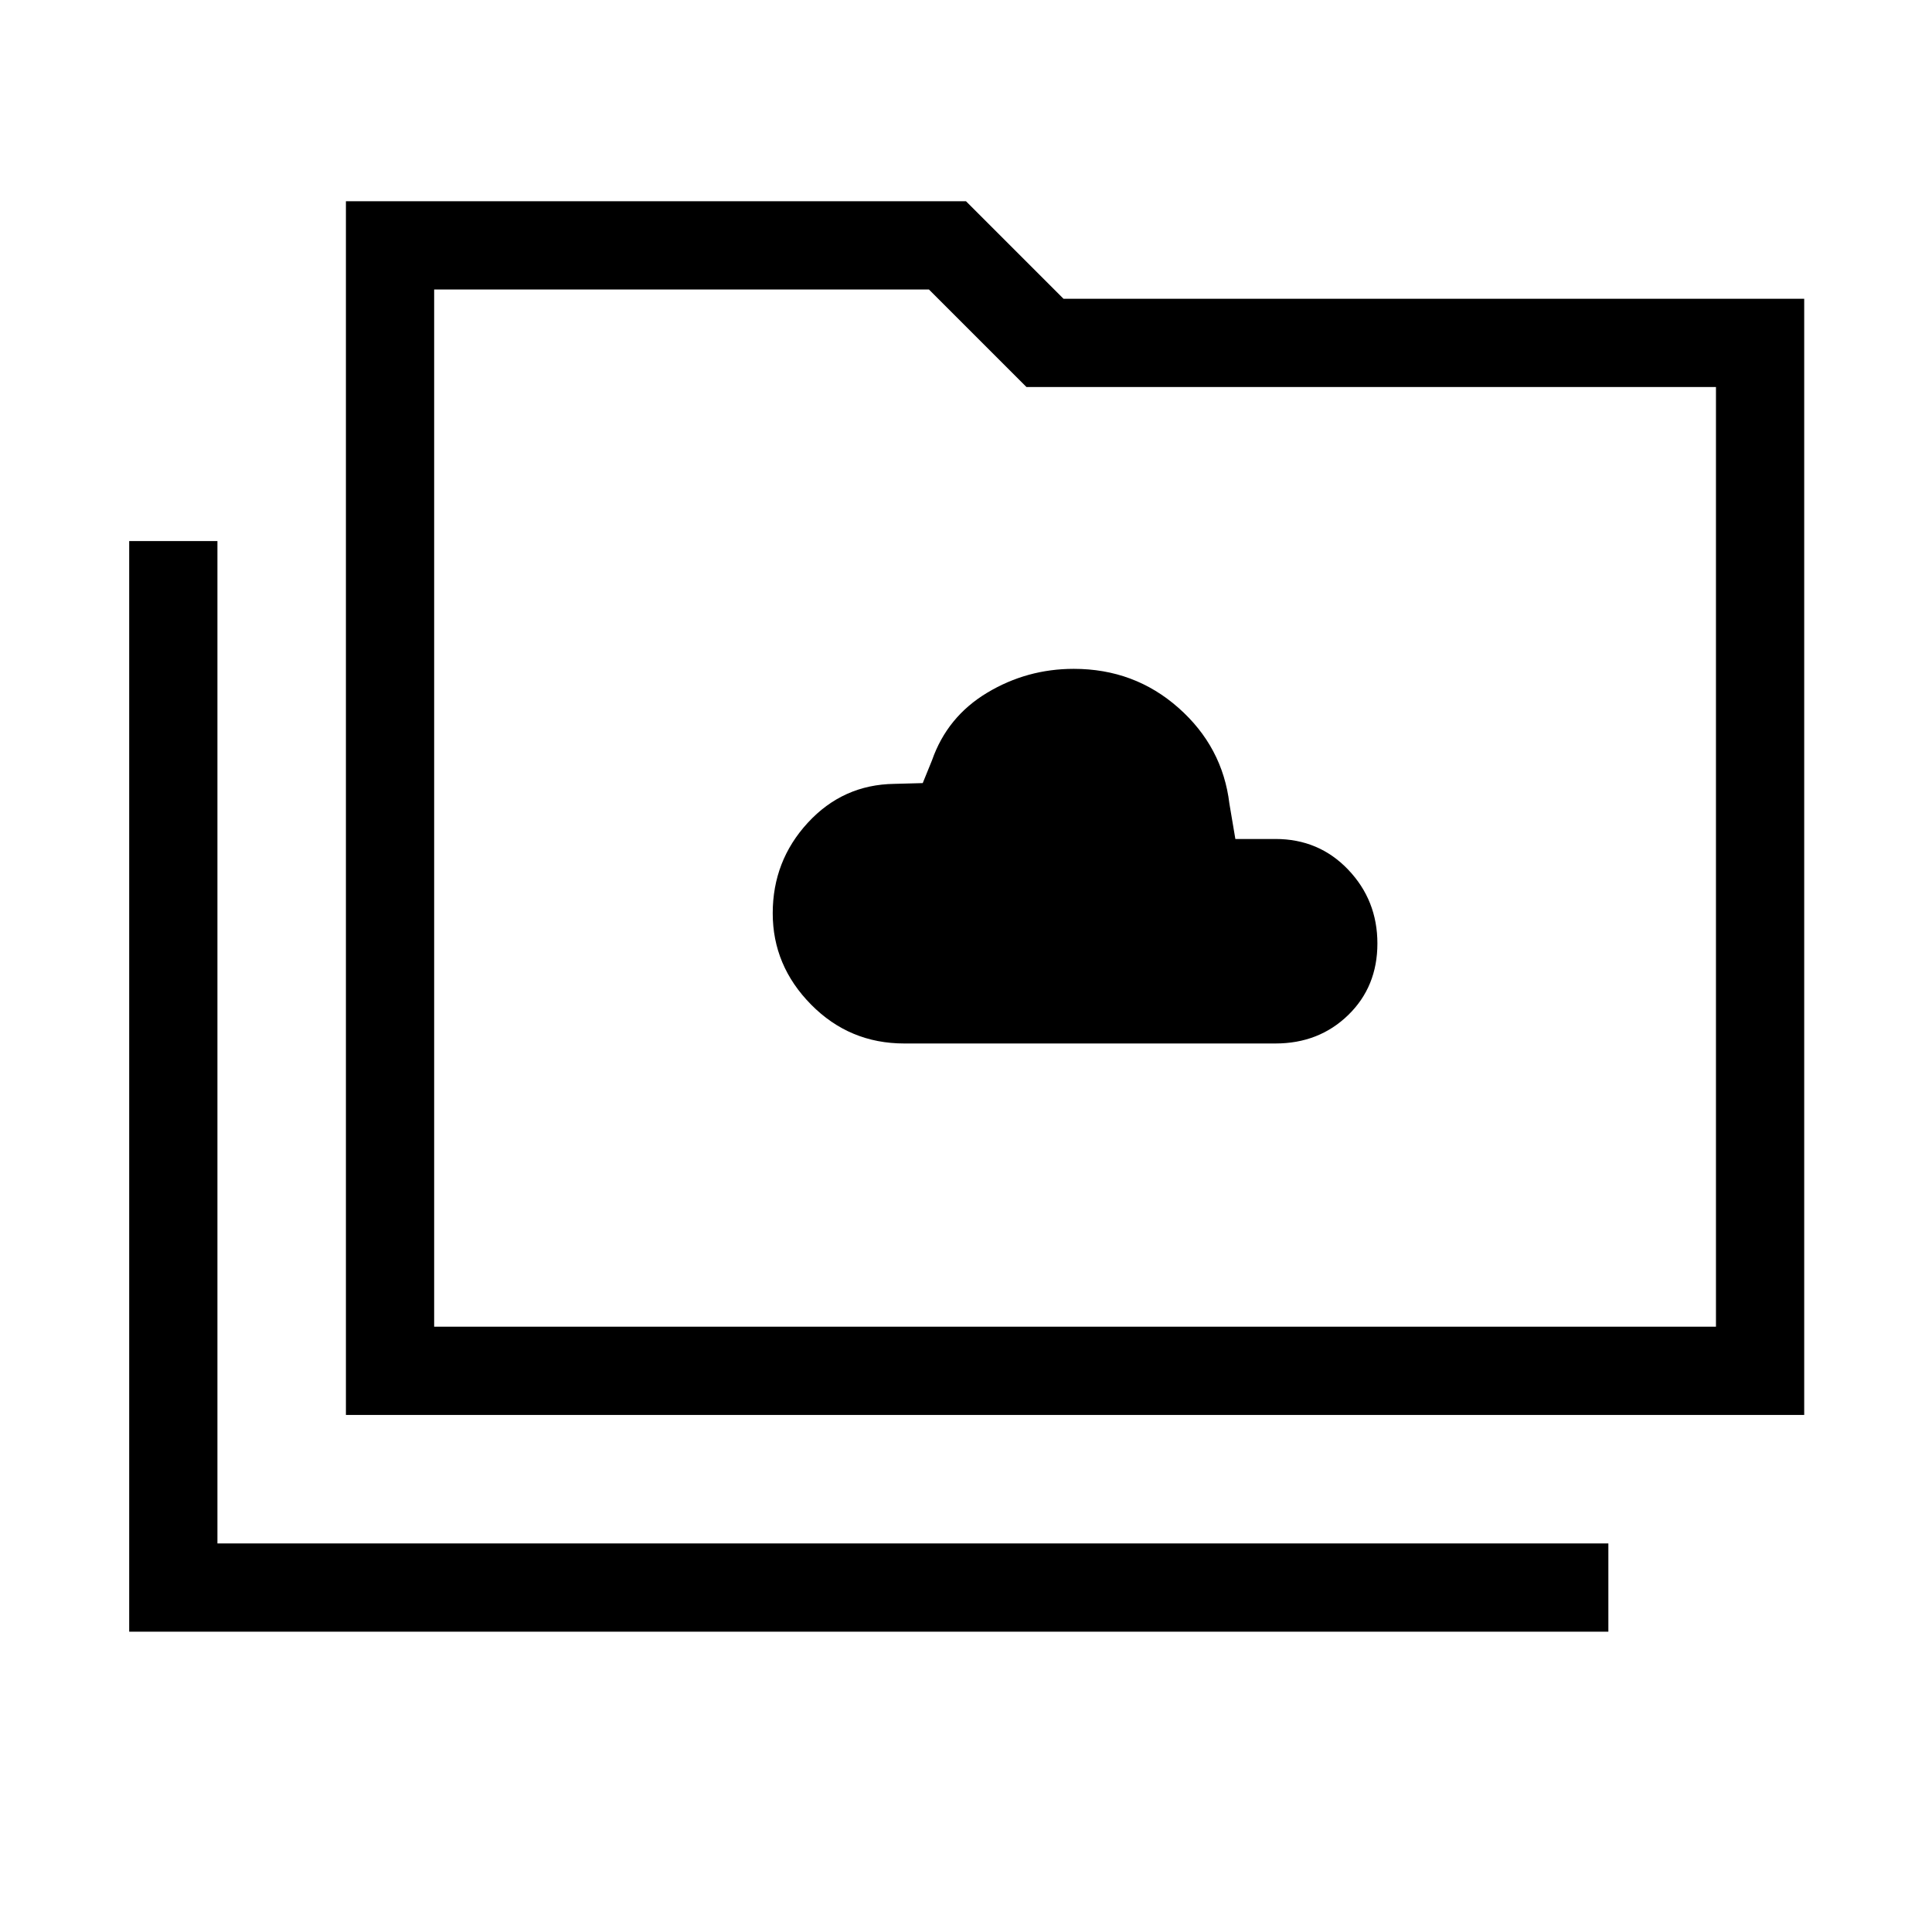<svg xmlns="http://www.w3.org/2000/svg" height="48" viewBox="0 96 960 960" width="48"><path d="M449.307 614.499h184.462q21.589 0 36.121-14.104 14.532-14.105 14.532-35.577 0-21.472-14.532-36.702-14.532-15.231-36.121-15.231h-19.923l-2.962-17.539q-3.394-28.237-25.302-47.618-21.908-19.382-52.032-19.382-23.281 0-43.068 11.893-19.787 11.892-27.366 33.53l-4.616 11.347-14.193.384q-25.451.371-42.898 19.302-17.447 18.93-17.447 44.998 0 26.068 19.076 45.384 19.077 19.315 46.269 19.315ZM64.194 906.768V364.849h43.845v498.073H799.19v43.846H64.194Zm107.691-107.692V196.001H480l48.461 48.461h368.038v554.614H171.885Zm43.846-43.845h636.923V288.307H510.038l-48.461-48.46H215.731v515.384Zm0 0V239.847v515.384Z"/></svg>